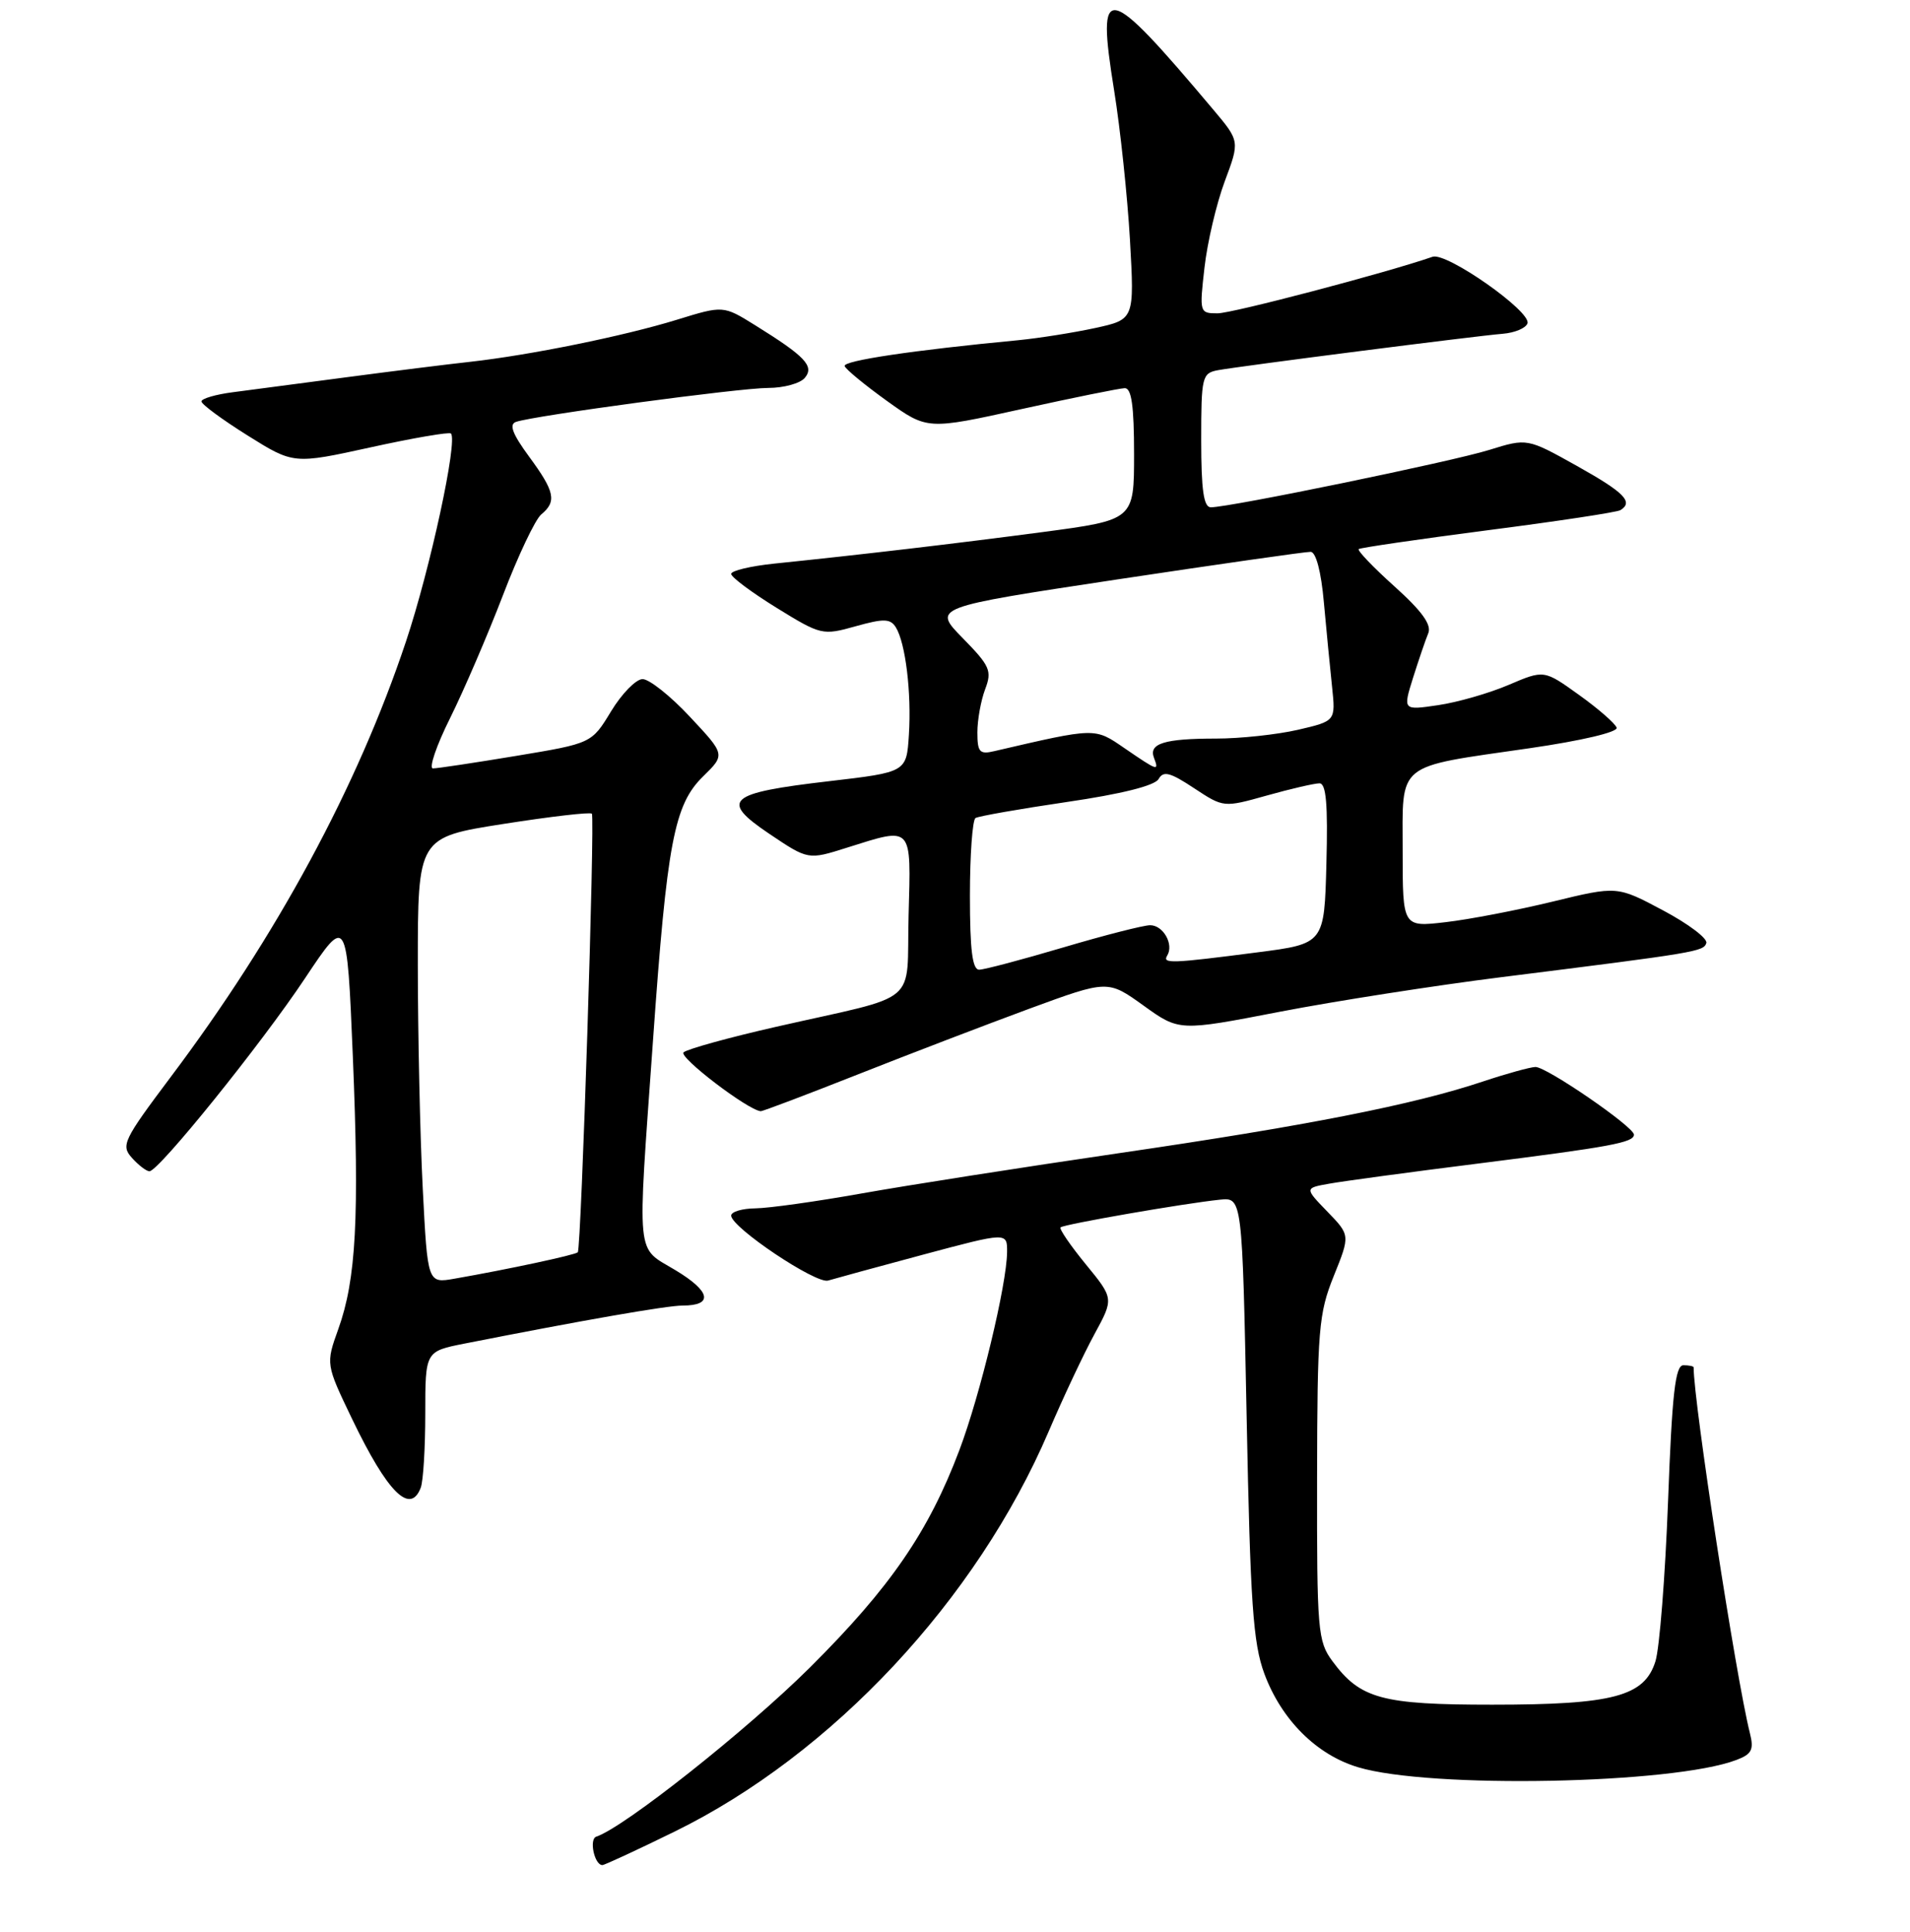 <?xml version="1.0" encoding="UTF-8" standalone="no"?>
<!DOCTYPE svg PUBLIC "-//W3C//DTD SVG 1.1//EN" "http://www.w3.org/Graphics/SVG/1.1/DTD/svg11.dtd" >
<svg xmlns="http://www.w3.org/2000/svg" xmlns:xlink="http://www.w3.org/1999/xlink" version="1.1" viewBox="0 0 256 259">
 <g >
 <path fill="currentColor"
d=" M 90.38 245.53 C 111.53 235.17 130.89 214.46 140.57 191.84 C 142.51 187.30 145.27 181.44 146.70 178.82 C 149.29 174.06 149.29 174.06 145.53 169.47 C 143.47 166.95 141.94 164.72 142.15 164.52 C 142.56 164.11 158.72 161.30 163.50 160.81 C 166.50 160.50 166.50 160.50 167.09 190.00 C 167.58 214.88 167.95 220.26 169.46 224.34 C 171.75 230.52 176.45 235.22 182.04 236.89 C 191.66 239.78 224.22 239.15 232.73 235.91 C 234.80 235.13 235.10 234.53 234.54 232.31 C 232.67 224.85 227.00 187.99 227.00 183.28 C 227.00 183.13 226.38 183.00 225.63 183.00 C 224.54 183.00 224.11 186.78 223.57 201.25 C 223.19 211.29 222.43 220.94 221.88 222.69 C 220.41 227.39 216.22 228.50 200.00 228.50 C 185.20 228.50 182.32 227.72 178.59 222.67 C 176.62 220.01 176.50 218.62 176.53 198.17 C 176.56 178.20 176.74 176.07 178.77 171.03 C 180.97 165.57 180.97 165.57 177.91 162.41 C 174.85 159.25 174.85 159.25 178.18 158.66 C 180.00 158.33 188.93 157.12 198.00 155.98 C 215.91 153.72 219.00 153.15 219.00 152.09 C 219.00 151.04 207.29 143.00 205.80 143.02 C 205.08 143.04 201.93 143.91 198.78 144.96 C 189.51 148.07 175.02 150.92 150.00 154.57 C 137.07 156.46 121.55 158.89 115.50 159.97 C 109.45 161.05 103.04 161.95 101.25 161.97 C 99.46 161.99 98.00 162.43 98.00 162.94 C 98.00 164.52 109.37 172.14 110.99 171.65 C 111.82 171.40 117.56 169.83 123.75 168.17 C 135.00 165.16 135.00 165.16 134.98 167.83 C 134.94 172.18 131.38 186.98 128.59 194.37 C 124.46 205.33 119.32 212.80 108.56 223.51 C 100.11 231.91 83.66 244.95 79.92 246.19 C 78.93 246.52 79.67 250.00 80.74 250.00 C 81.02 250.00 85.36 247.99 90.38 245.53 Z  M 56.39 199.42 C 56.73 198.55 57.00 194.08 57.00 189.49 C 57.00 181.14 57.00 181.14 62.25 180.10 C 78.16 176.96 89.38 175.00 91.49 175.00 C 95.64 175.00 95.27 173.11 90.55 170.27 C 85.17 167.01 85.40 169.37 87.52 139.50 C 89.40 112.90 90.36 107.86 94.24 104.07 C 97.22 101.15 97.22 101.15 92.47 96.08 C 89.86 93.28 87.00 91.01 86.11 91.03 C 85.23 91.05 83.33 92.99 81.90 95.35 C 79.30 99.64 79.30 99.64 69.19 101.32 C 63.64 102.24 58.61 103.00 58.03 103.00 C 57.45 103.00 58.48 99.96 60.33 96.25 C 62.17 92.54 65.35 85.15 67.39 79.84 C 69.42 74.52 71.74 69.63 72.54 68.96 C 74.65 67.22 74.37 65.90 70.91 61.20 C 68.68 58.16 68.20 56.88 69.16 56.55 C 71.65 55.70 99.13 52.00 102.96 52.00 C 105.05 52.00 107.26 51.39 107.87 50.65 C 109.18 49.08 107.93 47.77 101.22 43.60 C 96.94 40.94 96.94 40.94 90.72 42.86 C 83.61 45.05 71.06 47.60 63.00 48.50 C 59.98 48.83 52.55 49.76 46.50 50.56 C 40.45 51.36 33.59 52.27 31.25 52.57 C 28.91 52.87 27.00 53.43 27.00 53.81 C 27.00 54.19 29.78 56.24 33.18 58.37 C 39.35 62.23 39.35 62.23 49.69 59.96 C 55.37 58.71 60.21 57.88 60.44 58.11 C 61.38 59.05 57.67 76.23 54.41 86.00 C 47.92 105.44 37.11 125.45 22.86 144.39 C 16.52 152.84 16.18 153.54 17.69 155.21 C 18.58 156.20 19.63 157.00 20.03 157.00 C 21.27 157.00 35.04 139.92 40.89 131.12 C 46.50 122.69 46.50 122.69 47.29 141.59 C 48.18 163.17 47.74 171.49 45.34 178.16 C 43.66 182.85 43.66 182.85 47.21 190.24 C 51.94 200.07 54.98 203.10 56.39 199.42 Z  M 114.95 144.03 C 121.85 141.30 132.22 137.33 137.99 135.20 C 148.48 131.35 148.48 131.35 153.27 134.79 C 158.05 138.23 158.05 138.23 171.53 135.62 C 178.94 134.19 192.32 132.10 201.25 130.98 C 227.48 127.69 228.32 127.55 228.70 126.41 C 228.90 125.80 226.29 123.83 222.90 122.03 C 216.75 118.75 216.75 118.75 208.12 120.85 C 203.38 122.00 196.91 123.25 193.75 123.61 C 188.00 124.28 188.00 124.28 188.00 114.11 C 188.00 102.02 186.88 102.92 205.04 100.29 C 212.00 99.28 216.88 98.13 216.68 97.54 C 216.49 96.98 214.23 95.00 211.64 93.15 C 206.95 89.78 206.95 89.78 202.22 91.80 C 199.63 92.91 195.37 94.14 192.76 94.52 C 188.03 95.22 188.03 95.22 189.39 90.86 C 190.15 88.46 191.06 85.78 191.43 84.89 C 191.91 83.75 190.59 81.92 186.91 78.61 C 184.06 76.05 181.90 73.79 182.11 73.60 C 182.32 73.42 190.12 72.28 199.44 71.07 C 208.76 69.87 216.75 68.66 217.19 68.38 C 218.97 67.28 217.71 66.01 211.35 62.45 C 204.69 58.73 204.69 58.73 199.60 60.31 C 194.60 61.87 164.83 68.00 162.29 68.00 C 161.33 68.00 161.00 65.68 161.00 59.02 C 161.00 50.49 161.11 50.02 163.25 49.62 C 166.33 49.06 197.80 45.03 201.42 44.74 C 203.03 44.61 204.52 43.98 204.73 43.34 C 205.25 41.75 193.88 33.77 192.01 34.42 C 185.78 36.58 165.17 42.00 163.19 42.00 C 160.78 42.00 160.75 41.90 161.44 35.86 C 161.82 32.49 163.04 27.30 164.15 24.32 C 166.17 18.92 166.17 18.92 162.63 14.71 C 148.13 -2.51 146.93 -2.74 149.33 12.14 C 150.16 17.29 151.11 26.30 151.45 32.16 C 152.05 42.82 152.05 42.82 146.78 43.97 C 143.87 44.60 139.25 45.33 136.50 45.60 C 122.42 46.94 112.95 48.35 113.21 49.07 C 113.37 49.52 115.93 51.62 118.89 53.75 C 124.29 57.62 124.29 57.62 136.89 54.84 C 143.83 53.31 150.06 52.05 150.75 52.03 C 151.66 52.01 152.00 54.42 152.00 60.85 C 152.00 69.69 152.00 69.69 139.75 71.32 C 127.85 72.89 115.52 74.34 103.75 75.55 C 100.59 75.88 98.00 76.50 98.00 76.93 C 98.00 77.36 100.73 79.40 104.08 81.47 C 110.03 85.14 110.25 85.19 114.67 83.95 C 118.46 82.89 119.33 82.91 120.07 84.09 C 121.37 86.19 122.18 92.85 121.82 98.50 C 121.50 103.50 121.50 103.50 111.15 104.71 C 97.49 106.30 96.41 107.25 103.13 111.78 C 108.32 115.27 108.32 115.27 113.50 113.63 C 122.40 110.83 122.11 110.51 121.78 122.68 C 121.46 135.03 123.66 133.17 104.00 137.64 C 97.67 139.08 92.11 140.62 91.62 141.06 C 90.93 141.69 100.16 148.75 101.95 148.95 C 102.19 148.98 108.04 146.76 114.95 144.03 Z  M 56.66 159.27 C 56.30 152.24 56.01 138.79 56.00 129.37 C 56.00 112.24 56.00 112.24 67.49 110.44 C 73.80 109.45 79.13 108.83 79.33 109.07 C 79.76 109.59 77.91 167.35 77.44 167.86 C 77.12 168.21 68.12 170.14 60.91 171.40 C 57.31 172.03 57.31 172.03 56.66 159.27 Z  M 130.00 120.06 C 130.00 114.59 130.34 109.91 130.75 109.65 C 131.16 109.40 136.68 108.43 143.00 107.50 C 150.32 106.43 154.79 105.31 155.29 104.42 C 155.93 103.29 156.84 103.53 160.04 105.65 C 164.00 108.26 164.00 108.26 169.81 106.63 C 173.01 105.73 176.18 105.00 176.85 105.00 C 177.75 105.00 177.99 107.81 177.78 115.75 C 177.50 126.50 177.50 126.50 168.50 127.66 C 157.00 129.15 155.76 129.20 156.44 128.09 C 157.37 126.59 155.90 124.00 154.14 124.02 C 153.24 124.03 148.00 125.37 142.50 127.00 C 137.00 128.63 131.94 129.97 131.25 129.98 C 130.33 130.00 130.00 127.35 130.00 120.06 Z  M 150.72 100.29 C 146.69 97.52 146.94 97.51 133.25 100.69 C 131.30 101.15 131.00 100.82 131.00 98.17 C 131.00 96.50 131.47 93.90 132.04 92.39 C 132.98 89.92 132.70 89.27 129.03 85.53 C 124.99 81.41 124.99 81.41 149.74 77.67 C 163.36 75.62 175.03 73.95 175.67 73.97 C 176.38 73.99 177.08 76.64 177.44 80.75 C 177.78 84.46 178.27 89.56 178.54 92.08 C 179.02 96.65 179.02 96.65 173.94 97.83 C 171.14 98.47 166.22 99.00 163.01 99.00 C 156.07 99.00 153.93 99.66 154.67 101.58 C 155.37 103.42 155.20 103.36 150.72 100.29 Z "/>
</g>
</svg>